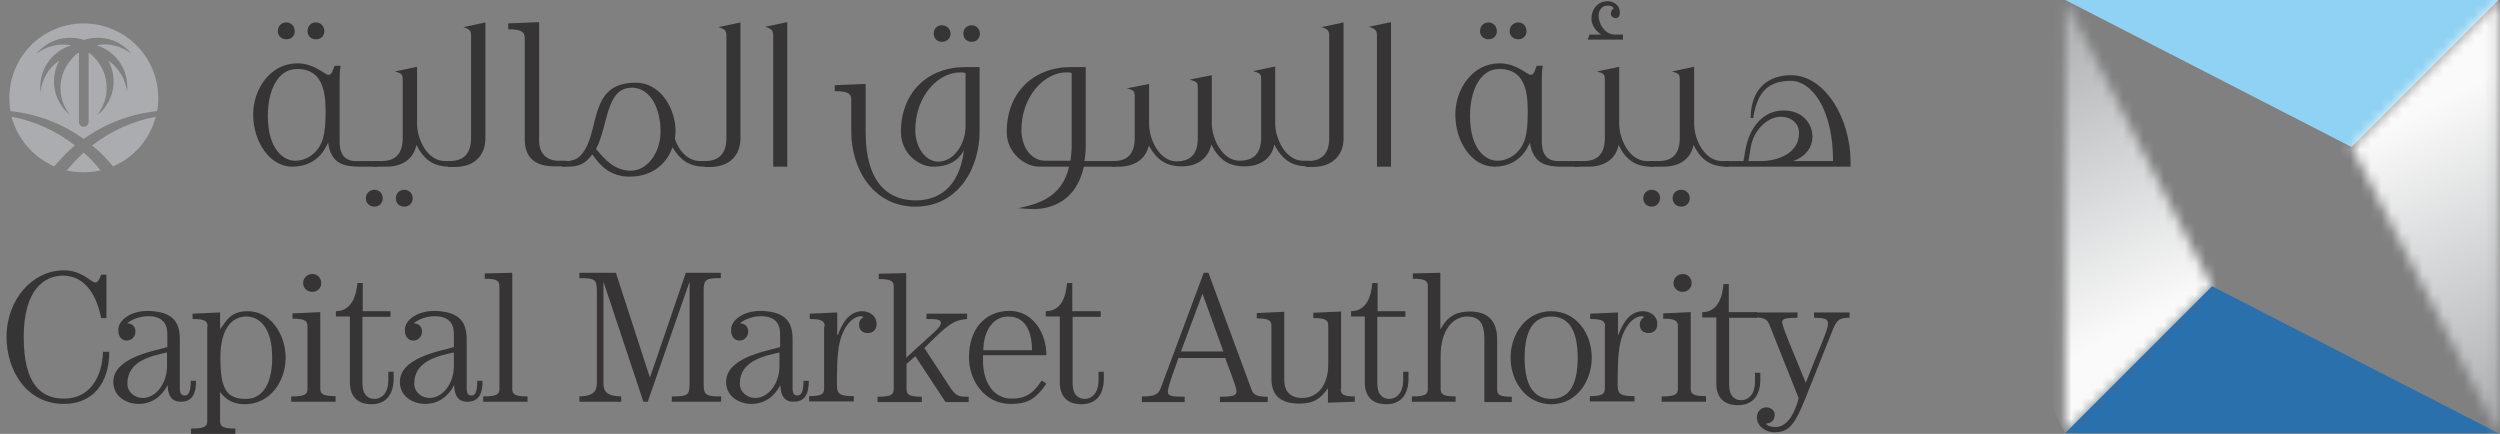 <svg width="242" height="42" viewBox="0 0 242 42" fill="none" xmlns="http://www.w3.org/2000/svg">
<rect x="0" y="0" width="242" height="42" fill="#808080" stroke="none"/>
<path d="M8.097 14.776C7.523 15.29 6.979 15.894 6.465 16.499C7.009 16.619 7.523 16.68 8.097 16.68C8.671 16.68 9.215 16.619 9.728 16.499C9.245 15.864 8.701 15.29 8.097 14.776ZM1.116 11.301C1.69 13.447 3.232 15.229 5.256 16.106C5.861 15.38 6.525 14.685 7.251 14.081C5.498 12.691 3.383 11.724 1.116 11.301ZM10.937 16.106C12.962 15.26 14.503 13.477 15.077 11.301C12.841 11.724 10.726 12.691 8.913 14.081C9.668 14.685 10.333 15.35 10.937 16.106ZM8.097 2.266C4.108 2.266 0.905 5.499 0.905 9.488C0.905 9.911 0.935 10.364 1.026 10.757C3.594 11.029 6.042 11.966 8.097 13.447C10.182 11.966 12.599 11.029 15.198 10.757C15.289 10.334 15.319 9.911 15.319 9.488C15.319 5.499 12.085 2.266 8.097 2.266ZM12.327 8.43C12.327 8.581 12.297 8.733 12.297 8.884C12.146 7.645 11.481 6.557 10.484 5.862C11.36 7.463 11.118 9.488 9.759 10.848C9.638 10.969 9.517 11.059 9.396 11.15C10.726 9.488 10.635 7.071 9.094 5.529C8.943 5.378 8.822 5.257 8.671 5.137C8.641 5.137 8.58 5.137 8.58 5.137V11.784C8.58 12.056 8.369 12.268 8.097 12.268C7.825 12.268 7.643 12.056 7.643 11.784V5.137C7.613 5.137 7.553 5.137 7.523 5.137C7.371 5.257 7.22 5.378 7.099 5.529C5.558 7.071 5.437 9.488 6.797 11.15C6.676 11.059 6.556 10.938 6.465 10.848C5.105 9.488 4.863 7.463 5.74 5.862C4.742 6.527 4.078 7.614 3.927 8.884C3.896 8.733 3.896 8.581 3.896 8.43C3.896 6.527 5.166 4.895 6.918 4.381C5.74 4.17 4.471 4.442 3.504 5.227C3.594 5.106 3.715 4.985 3.806 4.895C4.984 3.716 6.646 3.384 8.127 3.867C9.608 3.384 11.27 3.716 12.448 4.895C12.539 5.016 12.66 5.137 12.75 5.227C11.753 4.442 10.514 4.139 9.336 4.381C11.058 4.895 12.327 6.496 12.327 8.43Z" fill="#AAACAF"/>
<path d="M31.759 13.806C31.578 14.229 31.336 14.622 31.034 14.985C30.49 15.559 29.674 16.133 28.284 16.133C26.139 16.133 24.507 13.746 24.507 11.086C24.507 8.609 26.169 6.131 28.798 6.131C30.43 6.131 31.457 7.249 31.789 7.249C32.182 7.249 32.243 6.614 32.394 6.372H32.968C32.877 6.856 32.877 7.43 32.877 7.883V13.685C32.877 14.32 32.968 15.498 34.297 15.589H36.534V16.133H34.932C33.331 16.133 32.061 15.921 31.759 13.806ZM28.768 6.675C26.834 6.675 25.927 8.85 25.927 11.207C25.927 14.562 27.529 15.559 28.556 15.559C29.795 15.559 30.853 14.713 31.245 13.474C31.457 12.748 31.517 11.963 31.517 10.754C31.517 8.85 31.215 6.675 28.768 6.675ZM27.71 3.804C27.257 3.804 26.894 3.471 26.894 3.018C26.894 2.535 27.227 2.172 27.71 2.172C28.193 2.172 28.526 2.535 28.526 3.018C28.526 3.502 28.193 3.804 27.71 3.804ZM30.581 3.804C30.097 3.804 29.765 3.471 29.765 3.018C29.765 2.535 30.097 2.172 30.581 2.172C31.034 2.172 31.396 2.535 31.396 3.018C31.396 3.502 31.064 3.804 30.581 3.804Z" fill="#363434"/>
<path d="M36.232 20.001C35.779 20.001 35.416 19.668 35.416 19.185C35.416 18.732 35.779 18.369 36.232 18.369C36.716 18.369 37.048 18.732 37.048 19.185C37.048 19.668 36.716 20.001 36.232 20.001ZM43.545 16.133C42.004 16.133 41.037 15.498 40.312 14.018C40.04 15.377 38.952 16.133 37.411 16.133H36.081V15.589H37.018C38.408 15.559 38.982 14.743 38.982 13.353V7.763C38.982 7.219 38.952 7.128 38.227 6.916L40.372 6.463V11.993C40.372 13.444 41.339 15.589 43.062 15.589H43.726V16.133H43.545ZM39.133 20.001C38.65 20.001 38.317 19.668 38.317 19.185C38.317 18.732 38.68 18.369 39.133 18.369C39.587 18.369 39.949 18.732 39.949 19.185C39.949 19.668 39.587 20.001 39.133 20.001Z" fill="#363434"/>
<path d="M43.333 15.589H43.544C44.995 15.589 45.599 14.743 45.599 13.353V3.592C45.599 3.048 45.569 2.837 44.844 2.625L46.989 2.172V13.353C46.989 15.166 45.811 16.163 44.028 16.163H43.363V15.589H43.333Z" fill="#363434"/>
<path d="M50.795 13.474V3.683C50.795 3.079 50.463 2.837 49.194 2.837V2.263L52.185 2.142V13.565C52.185 14.803 52.82 15.468 53.908 15.559H54.814V16.103H53.817C52.065 16.133 50.795 15.498 50.795 13.474Z" fill="#363434"/>
<path d="M68.231 16.133C66.69 16.133 65.874 15.498 65.089 14.259C64.575 15.8 63.185 17.1 60.949 17.1C59.015 17.1 58.048 15.951 57.413 15.045L57.323 14.954C56.779 15.68 56.235 16.133 55.026 16.133H54.392V15.589H55.056C55.208 15.559 55.782 15.468 56.084 15.166C58.26 13.141 56.688 8.004 61.523 8.004C64.031 8.004 65.391 10.633 65.391 12.658C65.391 12.93 65.361 13.202 65.331 13.443C65.693 14.562 66.569 15.589 67.778 15.589H68.262C69.712 15.589 70.317 14.743 70.317 13.353V3.592C70.317 3.048 70.286 2.837 69.531 2.625L71.676 2.172V13.353C71.676 15.166 70.498 16.163 68.715 16.163H68.231V16.133ZM61.16 8.488C58.622 8.488 58.894 12.174 57.685 14.441C57.776 14.501 57.836 14.562 57.867 14.622C58.471 15.317 59.438 16.526 61.07 16.526C62.611 16.526 63.941 14.834 63.941 12.748C63.941 10.573 63.034 8.548 61.221 8.488H61.16Z" fill="#363434"/>
<path d="M74.849 3.562C74.849 3.018 74.819 2.807 74.064 2.595L76.209 2.142V16.133H74.849V3.562Z" fill="#363434"/>
<path d="M94.824 12.75C94.824 16.285 92.739 20.002 88.629 20.002C84.489 20.002 82.404 16.316 82.404 12.75V9.637C82.404 9.063 82.072 8.822 80.802 8.822V8.247L83.794 8.127V12.75C83.794 17.978 86.212 19.398 88.629 19.398C90.714 19.398 92.829 18.31 93.313 14.563C92.739 15.53 91.892 16.134 90.321 16.134C88.931 16.134 87.209 14.835 87.209 12.78C87.209 8.942 89.807 6.495 93.434 6.495H94.824V12.75ZM93.464 7.069C93.282 7.008 93.101 7.008 92.95 7.008C90.835 7.008 88.599 9.245 88.599 12.629C88.599 13.959 89.354 15.59 90.805 15.651C92.316 15.651 93.464 13.989 93.464 12.206V7.069ZM91.167 4.047C90.714 4.047 90.382 3.715 90.382 3.261C90.382 2.778 90.714 2.446 91.167 2.446C91.651 2.446 92.013 2.808 92.013 3.261C92.013 3.715 91.651 4.047 91.167 4.047ZM94.068 4.047C93.585 4.047 93.252 3.715 93.252 3.261C93.252 2.778 93.585 2.446 94.068 2.446C94.521 2.446 94.854 2.808 94.854 3.261C94.854 3.715 94.521 4.047 94.068 4.047Z" fill="#363434"/>
<path d="M108.028 16.133H104.916C104.191 19.457 101.773 20.242 99.99 20.242C99.688 20.242 99.386 20.212 98.57 20.152C100.534 19.729 102.771 19.124 103.496 16.133H100.595C99.235 16.133 97.452 14.833 97.452 12.778C97.452 8.941 100.051 6.493 103.677 6.493H105.097V14.289C105.097 14.773 105.037 15.196 104.976 15.589H107.998V16.133H108.028ZM103.737 14.35V7.067C103.556 7.007 103.375 7.007 103.224 7.007C101.139 7.007 98.872 9.243 98.872 12.627C98.872 13.987 99.628 15.498 101.109 15.559H103.617C103.677 15.196 103.707 14.803 103.737 14.35Z" fill="#363434"/>
<path d="M107.605 15.589H107.817C109.267 15.589 109.841 14.743 109.841 13.353V9.394C109.841 8.85 109.811 8.76 109.086 8.548L111.231 8.125V12.023C111.231 13.443 112.198 15.619 113.891 15.619C115.371 15.619 115.945 14.773 115.945 13.383V8.578C115.945 8.004 115.945 7.944 115.16 7.702L117.305 7.279V11.963C117.305 13.413 118.302 15.559 119.995 15.559C121.475 15.559 122.08 14.713 122.08 13.323V7.732C122.08 7.188 122.049 7.098 121.294 6.886L123.439 6.433V11.963C123.439 13.413 124.437 15.559 126.129 15.559H126.794V16.103H126.582C125.041 16.103 124.104 15.438 123.349 13.987C123.107 15.347 121.989 16.103 120.478 16.103C118.937 16.103 118.03 15.498 117.245 13.987C116.973 15.347 115.885 16.103 114.404 16.103C112.863 16.103 112.017 15.468 111.262 14.199L111.201 14.108C110.899 15.408 109.811 16.133 108.3 16.133H107.605V15.589Z" fill="#363434"/>
<path d="M126.432 15.589H126.613C128.064 15.589 128.668 14.743 128.668 13.353V3.592C128.668 3.048 128.638 2.837 127.913 2.625L130.058 2.172V13.353C130.058 15.166 128.85 16.163 127.067 16.163H126.402V15.589H126.432Z" fill="#363434"/>
<path d="M133.29 3.562C133.29 3.018 133.259 2.807 132.504 2.595L134.649 2.142V16.133H133.29V3.562Z" fill="#363434"/>
<path d="M148.098 13.806C147.917 14.229 147.675 14.622 147.373 14.985C146.829 15.559 146.013 16.133 144.653 16.133C142.478 16.133 140.876 13.746 140.876 11.086C140.876 8.609 142.538 6.131 145.167 6.131C146.799 6.131 147.857 7.249 148.159 7.249C148.552 7.249 148.612 6.614 148.763 6.372H149.337C149.247 6.856 149.247 7.43 149.247 7.883V13.685C149.247 14.32 149.337 15.498 150.667 15.589H152.873V16.133H151.271C149.7 16.133 148.431 15.921 148.098 13.806ZM145.137 6.675C143.233 6.675 142.296 8.85 142.296 11.207C142.296 14.562 143.898 15.559 144.925 15.559C146.164 15.559 147.222 14.713 147.615 13.474C147.826 12.748 147.887 11.963 147.887 10.754C147.887 8.85 147.585 6.675 145.137 6.675ZM144.079 3.804C143.626 3.804 143.263 3.471 143.263 3.018C143.263 2.535 143.626 2.172 144.079 2.172C144.533 2.172 144.895 2.535 144.895 3.018C144.895 3.502 144.533 3.804 144.079 3.804ZM146.98 3.804C146.497 3.804 146.134 3.471 146.134 3.018C146.134 2.535 146.497 2.172 146.98 2.172C147.434 2.172 147.766 2.535 147.766 3.018C147.766 3.502 147.403 3.804 146.98 3.804Z" fill="#363434"/>
<path d="M159.882 16.134C158.341 16.134 157.374 15.5 156.679 14.019C156.437 15.379 155.319 16.134 153.778 16.134H152.418V15.59H153.385C154.775 15.56 155.349 14.744 155.349 13.354V7.764C155.349 7.22 155.319 7.129 154.594 6.918L156.739 6.464V11.994C156.739 13.445 157.706 15.59 159.429 15.59H160.093V16.134H159.882ZM157.102 3.835V3.352H156.346C155.289 3.352 154.745 2.234 154.745 1.539C154.745 1.055 155.017 0.542 155.591 0.542C155.863 0.542 156.105 0.572 156.195 0.814C156.074 0.904 155.923 1.116 155.923 1.297C155.923 1.539 156.135 1.75 156.377 1.75C156.618 1.75 156.8 1.63 156.8 1.206C156.8 0.572 156.286 0.119 155.621 0.119C154.654 0.119 154.05 0.904 154.05 1.811C154.05 2.506 154.563 3.08 155.017 3.352H153.868L153.687 3.835H157.102Z" fill="#363434"/>
<path d="M159.882 20.001C159.429 20.001 159.066 19.668 159.066 19.185C159.066 18.732 159.429 18.369 159.882 18.369C160.366 18.369 160.698 18.732 160.698 19.185C160.668 19.668 160.336 20.001 159.882 20.001ZM167.165 16.133C165.624 16.133 164.657 15.498 163.931 14.018C163.69 15.377 162.572 16.133 161.031 16.133H159.671V15.589H160.638C162.028 15.559 162.602 14.743 162.602 13.353V7.763C162.602 7.219 162.572 7.128 161.846 6.916L163.992 6.463V11.993C163.992 13.444 164.959 15.589 166.681 15.589H167.346V16.133H167.165ZM162.753 20.001C162.27 20.001 161.907 19.668 161.907 19.185C161.907 18.732 162.239 18.369 162.753 18.369C163.206 18.369 163.569 18.732 163.569 19.185C163.569 19.668 163.206 20.001 162.753 20.001Z" fill="#363434"/>
<path d="M179.071 16.134H166.954V15.59H168.767C168.797 15.408 168.827 15.257 168.858 15.106C168.888 14.804 168.948 14.532 169.009 14.26C169.402 12.387 170.61 10.694 172.665 10.694C174.448 10.694 175.445 11.933 175.445 13.233C175.445 14.169 174.871 15.136 173.572 15.59H177.439C177.439 10.422 175.294 7.824 173.36 7.824C170.822 7.824 170.066 9.304 169.704 11.42H169.462C169.492 8.368 171.366 7.28 173.36 7.28H173.39C176.684 7.28 179.132 11.54 179.132 15.62V16.134H179.071ZM169.25 15.59H170.429C172.03 15.59 174.146 14.895 174.146 12.87C174.146 11.843 173.269 11.299 172.393 11.299C171.124 11.299 169.825 12.508 169.492 14.139L169.25 15.59Z" fill="#363434"/>
<path d="M10.303 30.79H9.79C9.427 28.887 8.4 26.681 6.103 26.681C4.32 26.681 2.296 27.98 2.296 32.634C2.296 37.287 4.048 38.587 6.194 38.587C8.551 38.587 9.88 36.713 9.971 34.054H10.575C10.575 37.136 8.944 39.1 6.194 39.1C2.507 39.1 0.634 35.776 0.634 32.634C0.634 28.947 3.172 26.167 6.194 26.167C7.947 26.167 8.823 27.346 9.216 27.346C9.548 27.346 9.699 26.802 9.79 26.59H10.303V30.79Z" fill="#363434"/>
<path d="M17.406 32.784V37.619C17.406 38.163 17.618 38.284 17.89 38.284C18.253 38.284 18.464 37.951 18.464 36.863H18.978C18.978 38.072 18.645 38.888 17.497 38.888C16.651 38.888 16.258 38.344 16.228 37.317H16.198C15.684 38.314 14.747 39.099 13.418 39.099C12.239 39.099 10.97 38.374 10.97 36.984C10.97 34.688 14.536 34.053 16.198 33.6V32.3C16.198 31.273 15.654 30.608 14.354 30.608C13.599 30.608 12.813 30.88 12.33 31.273L12.36 31.303C12.723 31.303 13.115 31.575 13.115 32.089C13.115 32.512 12.813 32.965 12.269 32.965C11.756 32.965 11.454 32.572 11.454 31.938C11.454 30.941 12.692 30.095 14.324 30.095C16.288 30.155 17.406 30.79 17.406 32.784ZM16.168 34.114C14.505 34.476 12.33 34.99 12.33 37.135C12.33 37.981 13.085 38.525 13.81 38.525C15.11 38.525 16.168 37.105 16.168 35.443V34.114Z" fill="#363434"/>
<path d="M20.093 31.605C20.093 31.061 19.791 30.88 18.642 30.88V30.366L21.302 30.245V31.847H21.332C21.936 31.001 22.359 30.124 23.991 30.124C26.167 30.124 27.648 32.33 27.648 34.627C27.648 36.893 26.167 39.129 23.689 39.129C22.692 39.129 21.876 38.736 21.332 37.981H21.302V40.761C21.302 41.305 21.604 41.486 22.782 41.486V42H18.491V41.486C19.761 41.486 20.063 41.305 20.063 40.761V31.605H20.093ZM21.332 34.627C21.332 37.739 21.966 38.615 23.84 38.615C25.17 38.615 26.348 37.498 26.348 34.627C26.348 31.786 25.17 30.638 23.84 30.638C22.48 30.638 21.332 31.786 21.332 34.627Z" fill="#363434"/>
<path d="M32.484 38.888H28.193V38.374C29.462 38.374 29.764 38.193 29.764 37.649V31.575C29.764 31.031 29.462 30.85 28.314 30.85V30.336L31.003 30.215V37.618C31.003 38.162 31.305 38.344 32.484 38.344V38.888ZM31.094 27.405C31.094 27.888 30.731 28.251 30.218 28.251C29.734 28.251 29.341 27.888 29.341 27.405C29.341 26.921 29.734 26.529 30.218 26.529C30.701 26.498 31.094 26.891 31.094 27.405Z" fill="#363434"/>
<path d="M37.802 30.154V30.667H35.082V37.104C35.082 38.222 35.626 38.615 36.261 38.615C36.805 38.615 37.59 38.222 37.59 36.771V35.986H38.104V36.651C38.104 38.101 37.439 39.128 35.959 39.128C34.629 39.128 33.873 38.403 33.873 37.013V30.637H32.514V30.123C34.025 30.123 34.478 28.643 34.599 27.404H35.112V30.123H37.802V30.154Z" fill="#363434"/>
<path d="M45.174 32.784V37.619C45.174 38.163 45.386 38.284 45.658 38.284C45.99 38.284 46.202 37.951 46.202 36.863H46.715C46.715 38.072 46.383 38.888 45.235 38.888C44.389 38.888 43.996 38.344 43.966 37.317H43.935C43.422 38.314 42.485 39.099 41.155 39.099C39.977 39.099 38.708 38.374 38.708 36.984C38.708 34.688 42.273 34.053 43.935 33.6V32.3C43.935 31.273 43.392 30.608 42.092 30.608C41.337 30.608 40.551 30.88 40.068 31.273L40.098 31.303C40.46 31.303 40.853 31.575 40.853 32.089C40.853 32.512 40.551 32.965 40.007 32.965C39.493 32.965 39.191 32.572 39.191 31.938C39.191 30.941 40.43 30.095 42.062 30.095C44.026 30.155 45.174 30.79 45.174 32.784ZM43.935 34.114C42.273 34.476 40.098 34.99 40.098 37.135C40.098 37.981 40.853 38.525 41.578 38.525C42.878 38.525 43.935 37.105 43.935 35.443V34.114Z" fill="#363434"/>
<path d="M49.586 37.648C49.586 38.192 49.888 38.373 51.067 38.373V38.887H46.776V38.373C48.045 38.373 48.347 38.192 48.347 37.648V27.706C48.347 27.162 48.045 26.981 46.927 26.981V26.467L49.586 26.407V37.648Z" fill="#363434"/>
<path d="M56.085 26.407H59.62L62.884 36.47H62.944L66.389 26.407H69.774V26.921C68.353 26.921 68.112 27.011 68.112 28.16V37.134C68.112 38.283 68.353 38.373 69.804 38.373V38.887H65.029V38.373C66.54 38.373 66.752 38.283 66.752 37.134V27.344H66.722L62.703 38.887H62.28L58.442 27.344H58.412V37.074C58.412 37.98 58.835 38.343 60.134 38.373V38.887H56.085V38.373C57.354 38.343 57.777 37.95 57.777 37.074V28.16C57.777 27.011 57.535 26.921 56.085 26.921V26.407Z" fill="#363434"/>
<path d="M76.722 32.784V37.619C76.722 38.163 76.933 38.284 77.205 38.284C77.538 38.284 77.779 37.951 77.779 36.863H78.293C78.293 38.072 77.961 38.888 76.812 38.888C75.966 38.888 75.573 38.344 75.543 37.317H75.513C74.999 38.314 74.063 39.099 72.733 39.099C71.555 39.099 70.285 38.374 70.285 36.984C70.285 34.688 73.851 34.053 75.513 33.6V32.3C75.513 31.273 74.969 30.608 73.67 30.608C72.914 30.608 72.129 30.88 71.645 31.273L71.675 31.303C72.038 31.303 72.431 31.575 72.431 32.089C72.431 32.512 72.129 32.965 71.585 32.965C71.071 32.965 70.769 32.572 70.769 31.938C70.769 30.941 72.008 30.095 73.64 30.095C75.604 30.155 76.722 30.79 76.722 32.784ZM75.483 34.114C73.821 34.476 71.615 34.99 71.615 37.135C71.615 37.981 72.37 38.525 73.096 38.525C74.395 38.525 75.453 37.105 75.453 35.443V34.114H75.483Z" fill="#363434"/>
<path d="M79.836 31.605C79.836 31.061 79.533 30.88 78.385 30.88V30.366L81.044 30.245V32.421H81.105C81.498 31.363 82.162 30.124 83.462 30.124C84.187 30.124 84.852 30.578 84.852 31.363C84.852 31.907 84.519 32.239 84.006 32.239C83.522 32.239 83.16 31.968 83.16 31.424C83.16 31.091 83.311 30.849 83.583 30.698C83.522 30.638 83.431 30.608 83.311 30.608C82.827 30.608 81.739 31.152 81.256 33.237C81.014 34.385 81.014 36.077 81.014 37.256C81.014 38.162 81.316 38.344 82.646 38.344V38.857H78.325V38.344C79.503 38.344 79.775 38.162 79.775 37.618V31.605H79.836Z" fill="#363434"/>
<path d="M93.615 30.365V30.879C92.255 31 91.741 31.423 89.475 33.689L91.832 37.285C92.527 38.373 92.738 38.403 93.766 38.403V38.917H91.53L88.599 34.475L87.752 35.23V37.678C87.752 38.222 88.055 38.403 89.233 38.403V38.917H84.942V38.403C86.211 38.403 86.513 38.222 86.513 37.678V27.736C86.513 27.192 86.211 27.011 85.063 27.011V26.497L87.722 26.437V34.626L90.502 32.087C90.804 31.785 91.076 31.544 91.076 31.241C91.076 30.939 90.744 30.879 89.686 30.879V30.365H93.615Z" fill="#363434"/>
<path d="M95.155 34.416V34.929C95.155 36.984 96.152 38.586 97.935 38.586C99.506 38.586 100.141 37.861 100.836 36.833L101.289 37.135C100.201 38.737 99.355 39.099 97.814 39.099C95.336 39.099 93.795 36.863 93.795 34.597C93.795 31.938 95.276 30.095 97.723 30.095C99.99 30.095 101.289 32.24 101.289 34.385H95.155V34.416ZM99.899 33.902C99.899 32.421 99.446 30.638 97.602 30.638C95.94 30.638 95.185 32.331 95.185 33.902H99.899Z" fill="#363434"/>
<path d="M106.549 30.154V30.667H103.829V37.104C103.829 38.222 104.373 38.615 105.007 38.615C105.551 38.615 106.337 38.222 106.337 36.771V35.986H106.851V36.651C106.851 38.101 106.186 39.128 104.675 39.128C103.345 39.128 102.59 38.403 102.59 37.013V30.637H101.23V30.123C102.771 30.123 103.194 28.643 103.285 27.404H103.799V30.123H106.549V30.154Z" fill="#363434"/>
<path d="M110.537 38.887V38.373C111.716 38.373 112.109 38.222 112.35 37.588L116.521 26.407H116.974L121.144 37.709C121.355 38.283 121.778 38.404 122.715 38.404V38.917H118.092V38.404C119.452 38.404 119.693 38.252 119.693 37.89C119.693 37.376 118.787 35.261 118.606 34.657H114.073C113.982 34.959 113.045 37.376 113.045 37.92C113.045 38.343 113.438 38.404 114.677 38.404V38.917H110.537V38.887ZM114.315 34.022H118.424L116.4 28.432L114.315 34.022Z" fill="#363434"/>
<path d="M129.785 37.648C129.785 38.192 130.057 38.374 131.145 38.374V38.887L128.546 38.978V37.618H128.516C127.881 38.525 127.216 39.069 125.796 39.069C124.225 39.069 123.076 38.495 123.076 36.681V31.544C123.076 31 122.774 30.819 121.656 30.819V30.305L124.315 30.184V36.772C124.315 37.92 124.95 38.525 126.038 38.525C127.549 38.525 128.576 37.286 128.576 35.261V31.514C128.576 30.97 128.274 30.789 127.126 30.789V30.275L129.815 30.154V37.648H129.785Z" fill="#363434"/>
<path d="M136.04 30.154V30.667H133.32V37.104C133.32 38.222 133.864 38.615 134.499 38.615C135.013 38.615 135.828 38.222 135.828 36.771V35.986H136.342V36.651C136.342 38.101 135.677 39.128 134.197 39.128C132.867 39.128 132.112 38.403 132.112 37.013V30.637H130.782V30.123C132.293 30.123 132.746 28.643 132.837 27.404H133.351V30.123H136.04V30.154Z" fill="#363434"/>
<path d="M143.685 38.887V32.995C143.685 32.058 143.685 30.637 142.023 30.637C140.603 30.637 139.454 32.028 139.454 34.415V37.648C139.454 38.192 139.757 38.373 140.905 38.373V38.887H136.674V38.373C137.943 38.373 138.215 38.192 138.215 37.648V27.706C138.215 27.162 137.913 26.981 136.765 26.981V26.467L139.424 26.407V31.846H139.454C140.089 30.698 140.875 30.154 142.295 30.154C143.896 30.154 144.924 30.94 144.924 32.843V37.678C144.924 38.222 145.135 38.404 146.344 38.404V38.917H143.685V38.887Z" fill="#363434"/>
<path d="M146.224 34.627C146.224 32.36 147.705 30.124 150.152 30.124C152.63 30.124 154.081 32.33 154.081 34.627C154.081 36.893 152.63 39.129 150.152 39.129C147.705 39.129 146.224 36.893 146.224 34.627ZM152.721 34.627C152.721 32.058 151.905 30.638 150.152 30.638C148.4 30.638 147.584 32.058 147.584 34.627C147.584 37.195 148.4 38.615 150.152 38.615C151.935 38.615 152.721 37.195 152.721 34.627Z" fill="#363434"/>
<path d="M155.38 31.605C155.38 31.061 155.078 30.88 153.929 30.88V30.366L156.619 30.245V32.421H156.649C157.072 31.363 157.707 30.124 159.036 30.124C159.761 30.124 160.426 30.578 160.426 31.363C160.426 31.907 160.094 32.239 159.58 32.239C159.097 32.239 158.734 31.968 158.734 31.424C158.734 31.091 158.885 30.849 159.157 30.698C159.097 30.638 159.006 30.608 158.885 30.608C158.402 30.608 157.314 31.152 156.83 33.237C156.589 34.385 156.589 36.077 156.589 37.256C156.589 38.162 156.861 38.344 158.22 38.344V38.857H153.899V38.344C155.047 38.344 155.35 38.162 155.35 37.618V31.605H155.38Z" fill="#363434"/>
<path d="M165.141 38.888H160.85V38.374C162.119 38.374 162.421 38.193 162.421 37.649V31.575C162.421 31.031 162.119 30.85 161.001 30.85V30.336L163.66 30.215V37.618C163.66 38.162 163.932 38.344 165.141 38.344V38.888ZM163.751 27.405C163.751 27.888 163.358 28.251 162.874 28.251C162.391 28.251 161.998 27.888 161.998 27.405C161.998 26.921 162.391 26.529 162.874 26.529C163.358 26.498 163.751 26.891 163.751 27.405Z" fill="#363434"/>
<path d="M170.096 30.247V30.761H167.377V37.228C167.377 38.346 167.921 38.739 168.555 38.739C169.099 38.739 169.885 38.346 169.885 36.895V36.08H170.399V36.744C170.399 38.195 169.734 39.222 168.223 39.222C166.893 39.222 166.138 38.497 166.138 37.107V30.731H164.778V30.217C166.289 30.217 166.742 28.736 166.833 27.498H167.347V30.217H170.096V30.247Z" fill="#363434"/>
<path d="M169.915 30.244H173.995V30.758C172.665 30.758 172.514 30.909 172.514 31.181C172.514 31.634 173.572 34.052 174.781 37.013H174.811C176.019 33.931 176.956 31.937 176.956 31.332C176.956 30.909 176.684 30.758 175.596 30.758V30.244H179.041V30.758C178.105 30.758 177.833 30.939 177.47 31.785L174.75 38.585C173.753 41.093 173.149 41.848 171.789 41.848C170.852 41.848 170.067 41.214 170.067 40.398C170.067 39.824 170.49 39.431 170.973 39.431C171.426 39.431 171.789 39.733 171.789 40.126C171.789 40.67 171.487 40.972 170.943 41.002C171.064 41.214 171.426 41.334 171.88 41.334C172.907 41.334 173.662 40.247 174.116 38.554L171.275 31.423C171.064 30.849 170.61 30.728 169.885 30.728V30.244H169.915Z" fill="#363434"/>
<mask id="mask0_191_48361" style="mask-type:luminance" maskUnits="userSpaceOnUse" x="199" y="0" width="16" height="42">
<path d="M199.89 41.944L214.122 27.712L199.92 0.002L199.89 41.944Z" fill="white"/>
</mask>
<g mask="url(#mask0_191_48361)">
<path d="M211.16 -5.77L231.164 33.211L202.88 47.716L182.876 8.765L211.16 -5.77Z" fill="url(#paint0_linear_191_48361)"/>
</g>
<path d="M227.632 14.233L241.865 0H199.923L227.632 14.233Z" fill="#90D2F4"/>
<path d="M214.124 27.709L199.892 41.941H241.864L214.124 27.709Z" fill="#2970AD"/>
<mask id="mask1_191_48361" style="mask-type:luminance" maskUnits="userSpaceOnUse" x="227" y="0" width="15" height="42">
<path d="M227.633 14.234L241.865 41.944V0.002L227.633 14.234Z" fill="white"/>
</mask>
<g mask="url(#mask1_191_48361)">
<path d="M230.592 47.746L210.588 8.765L238.902 -5.77L258.907 33.211L230.592 47.746Z" fill="url(#paint1_linear_191_48361)"/>
</g>
<defs>
<linearGradient id="paint0_linear_191_48361" x1="197.014" y1="1.492" x2="211.236" y2="29.197" gradientUnits="userSpaceOnUse">
<stop stop-color="#AAACAF"/>
<stop offset="1" stop-color="#FAFAFA"/>
</linearGradient>
<linearGradient id="paint1_linear_191_48361" x1="244.747" y1="40.468" x2="230.518" y2="12.75" gradientUnits="userSpaceOnUse">
<stop stop-color="#AAACAF"/>
<stop offset="1" stop-color="#FAFAFA"/>
</linearGradient>
</defs>
</svg>
